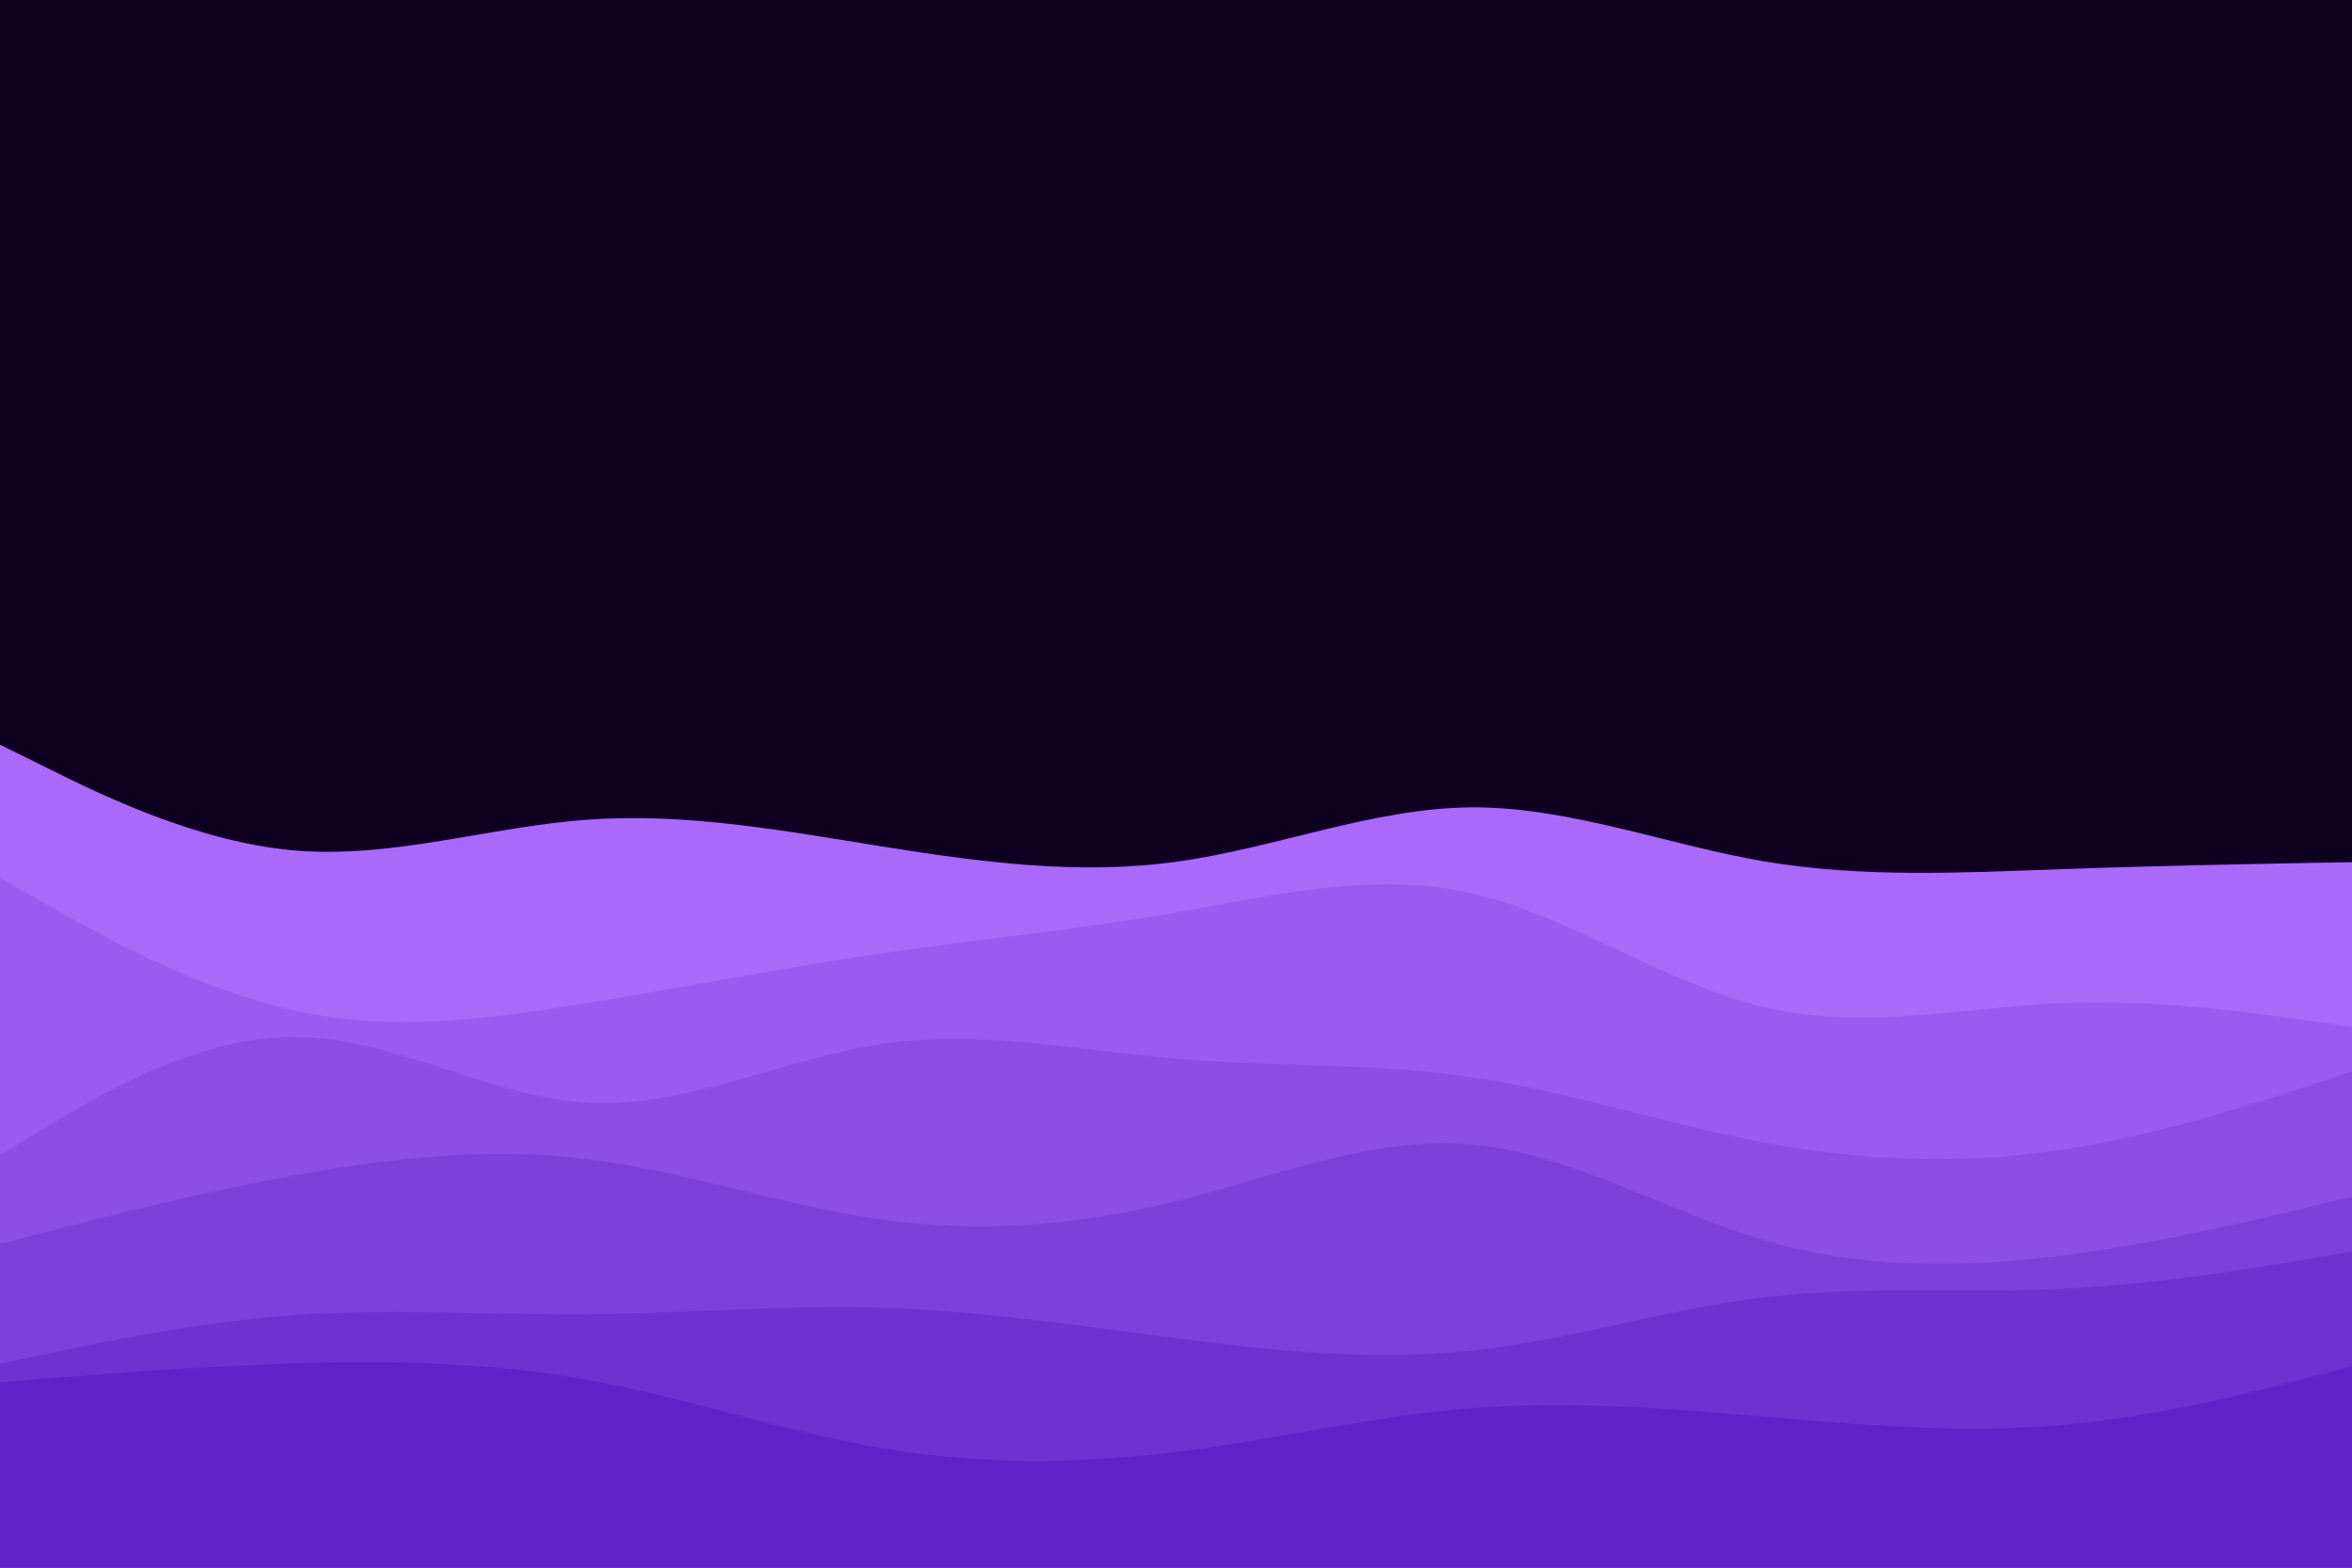 <svg id="visual" viewBox="0 0 900 600" width="900" height="600" xmlns="http://www.w3.org/2000/svg" xmlns:xlink="http://www.w3.org/1999/xlink" version="1.1"><rect x="0" y="0" width="900" height="600" fill="#0f0021"></rect><path d="M0 285L18.8 294.3C37.7 303.7 75.3 322.3 112.8 325.5C150.3 328.7 187.7 316.3 225.2 313.7C262.7 311 300.3 318 337.8 324C375.3 330 412.7 335 450.2 329.8C487.7 324.7 525.3 309.3 562.8 309C600.3 308.7 637.7 323.3 675.2 329.7C712.7 336 750.3 334 787.8 332.7C825.3 331.3 862.7 330.7 881.3 330.3L900 330L900 601L881.3 601C862.7 601 825.3 601 787.8 601C750.3 601 712.7 601 675.2 601C637.7 601 600.3 601 562.8 601C525.3 601 487.7 601 450.2 601C412.7 601 375.3 601 337.8 601C300.3 601 262.7 601 225.2 601C187.7 601 150.3 601 112.8 601C75.3 601 37.7 601 18.8 601L0 601Z" fill="#ab69fa"></path><path d="M0 336L18.8 346.7C37.7 357.3 75.3 378.7 112.8 386.8C150.3 395 187.7 390 225.2 383.8C262.7 377.7 300.3 370.3 337.8 364.8C375.3 359.3 412.7 355.7 450.2 349.2C487.7 342.7 525.3 333.3 562.8 341.8C600.3 350.3 637.7 376.7 675.2 385.5C712.7 394.3 750.3 385.7 787.8 384C825.3 382.3 862.7 387.7 881.3 390.3L900 393L900 601L881.3 601C862.7 601 825.3 601 787.8 601C750.3 601 712.7 601 675.2 601C637.7 601 600.3 601 562.8 601C525.3 601 487.7 601 450.2 601C412.7 601 375.3 601 337.8 601C300.3 601 262.7 601 225.2 601C187.7 601 150.3 601 112.8 601C75.3 601 37.7 601 18.8 601L0 601Z" fill="#9c5bf0"></path><path d="M0 442L18.8 430.7C37.7 419.3 75.3 396.7 112.8 396.8C150.3 397 187.7 420 225.2 422C262.7 424 300.3 405 337.8 399.5C375.3 394 412.7 402 450.2 405.2C487.7 408.3 525.3 406.7 562.8 412.2C600.3 417.7 637.7 430.3 675.2 437.3C712.7 444.3 750.3 445.7 787.8 440.2C825.3 434.7 862.7 422.3 881.3 416.2L900 410L900 601L881.3 601C862.7 601 825.3 601 787.8 601C750.3 601 712.7 601 675.2 601C637.7 601 600.3 601 562.8 601C525.3 601 487.7 601 450.2 601C412.7 601 375.3 601 337.8 601C300.3 601 262.7 601 225.2 601C187.7 601 150.3 601 112.8 601C75.3 601 37.7 601 18.8 601L0 601Z" fill="#8e4ee5"></path><path d="M0 476L18.8 471.2C37.7 466.3 75.3 456.7 112.8 449.8C150.3 443 187.7 439 225.2 443.7C262.7 448.3 300.3 461.7 337.8 466.8C375.3 472 412.7 469 450.2 459.7C487.7 450.3 525.3 434.7 562.8 438C600.3 441.3 637.7 463.7 675.2 474.7C712.7 485.7 750.3 485.3 787.8 480.7C825.3 476 862.7 467 881.3 462.5L900 458L900 601L881.3 601C862.7 601 825.3 601 787.8 601C750.3 601 712.7 601 675.2 601C637.7 601 600.3 601 562.8 601C525.3 601 487.7 601 450.2 601C412.7 601 375.3 601 337.8 601C300.3 601 262.7 601 225.2 601C187.7 601 150.3 601 112.8 601C75.3 601 37.7 601 18.8 601L0 601Z" fill="#7e40db"></path><path d="M0 522L18.8 518C37.7 514 75.3 506 112.8 503.3C150.3 500.7 187.7 503.3 225.2 503C262.7 502.7 300.3 499.3 337.8 500.5C375.3 501.7 412.7 507.3 450.2 512.2C487.7 517 525.3 521 562.8 517C600.3 513 637.7 501 675.2 496.5C712.7 492 750.3 495 787.8 493.3C825.3 491.7 862.7 485.3 881.3 482.2L900 479L900 601L881.3 601C862.7 601 825.3 601 787.8 601C750.3 601 712.7 601 675.2 601C637.7 601 600.3 601 562.8 601C525.3 601 487.7 601 450.2 601C412.7 601 375.3 601 337.8 601C300.3 601 262.7 601 225.2 601C187.7 601 150.3 601 112.8 601C75.3 601 37.7 601 18.8 601L0 601Z" fill="#6f32d1"></path><path d="M0 529L18.8 527.5C37.7 526 75.3 523 112.8 521.8C150.3 520.7 187.7 521.3 225.2 528.2C262.7 535 300.3 548 337.8 554.3C375.3 560.7 412.7 560.3 450.2 555.7C487.7 551 525.3 542 562.8 539C600.3 536 637.7 539 675.2 542.2C712.7 545.3 750.3 548.7 787.8 545.5C825.3 542.3 862.7 532.7 881.3 527.8L900 523L900 601L881.3 601C862.7 601 825.3 601 787.8 601C750.3 601 712.7 601 675.2 601C637.7 601 600.3 601 562.8 601C525.3 601 487.7 601 450.2 601C412.7 601 375.3 601 337.8 601C300.3 601 262.7 601 225.2 601C187.7 601 150.3 601 112.8 601C75.3 601 37.7 601 18.8 601L0 601Z" fill="#5f24c7"></path></svg>